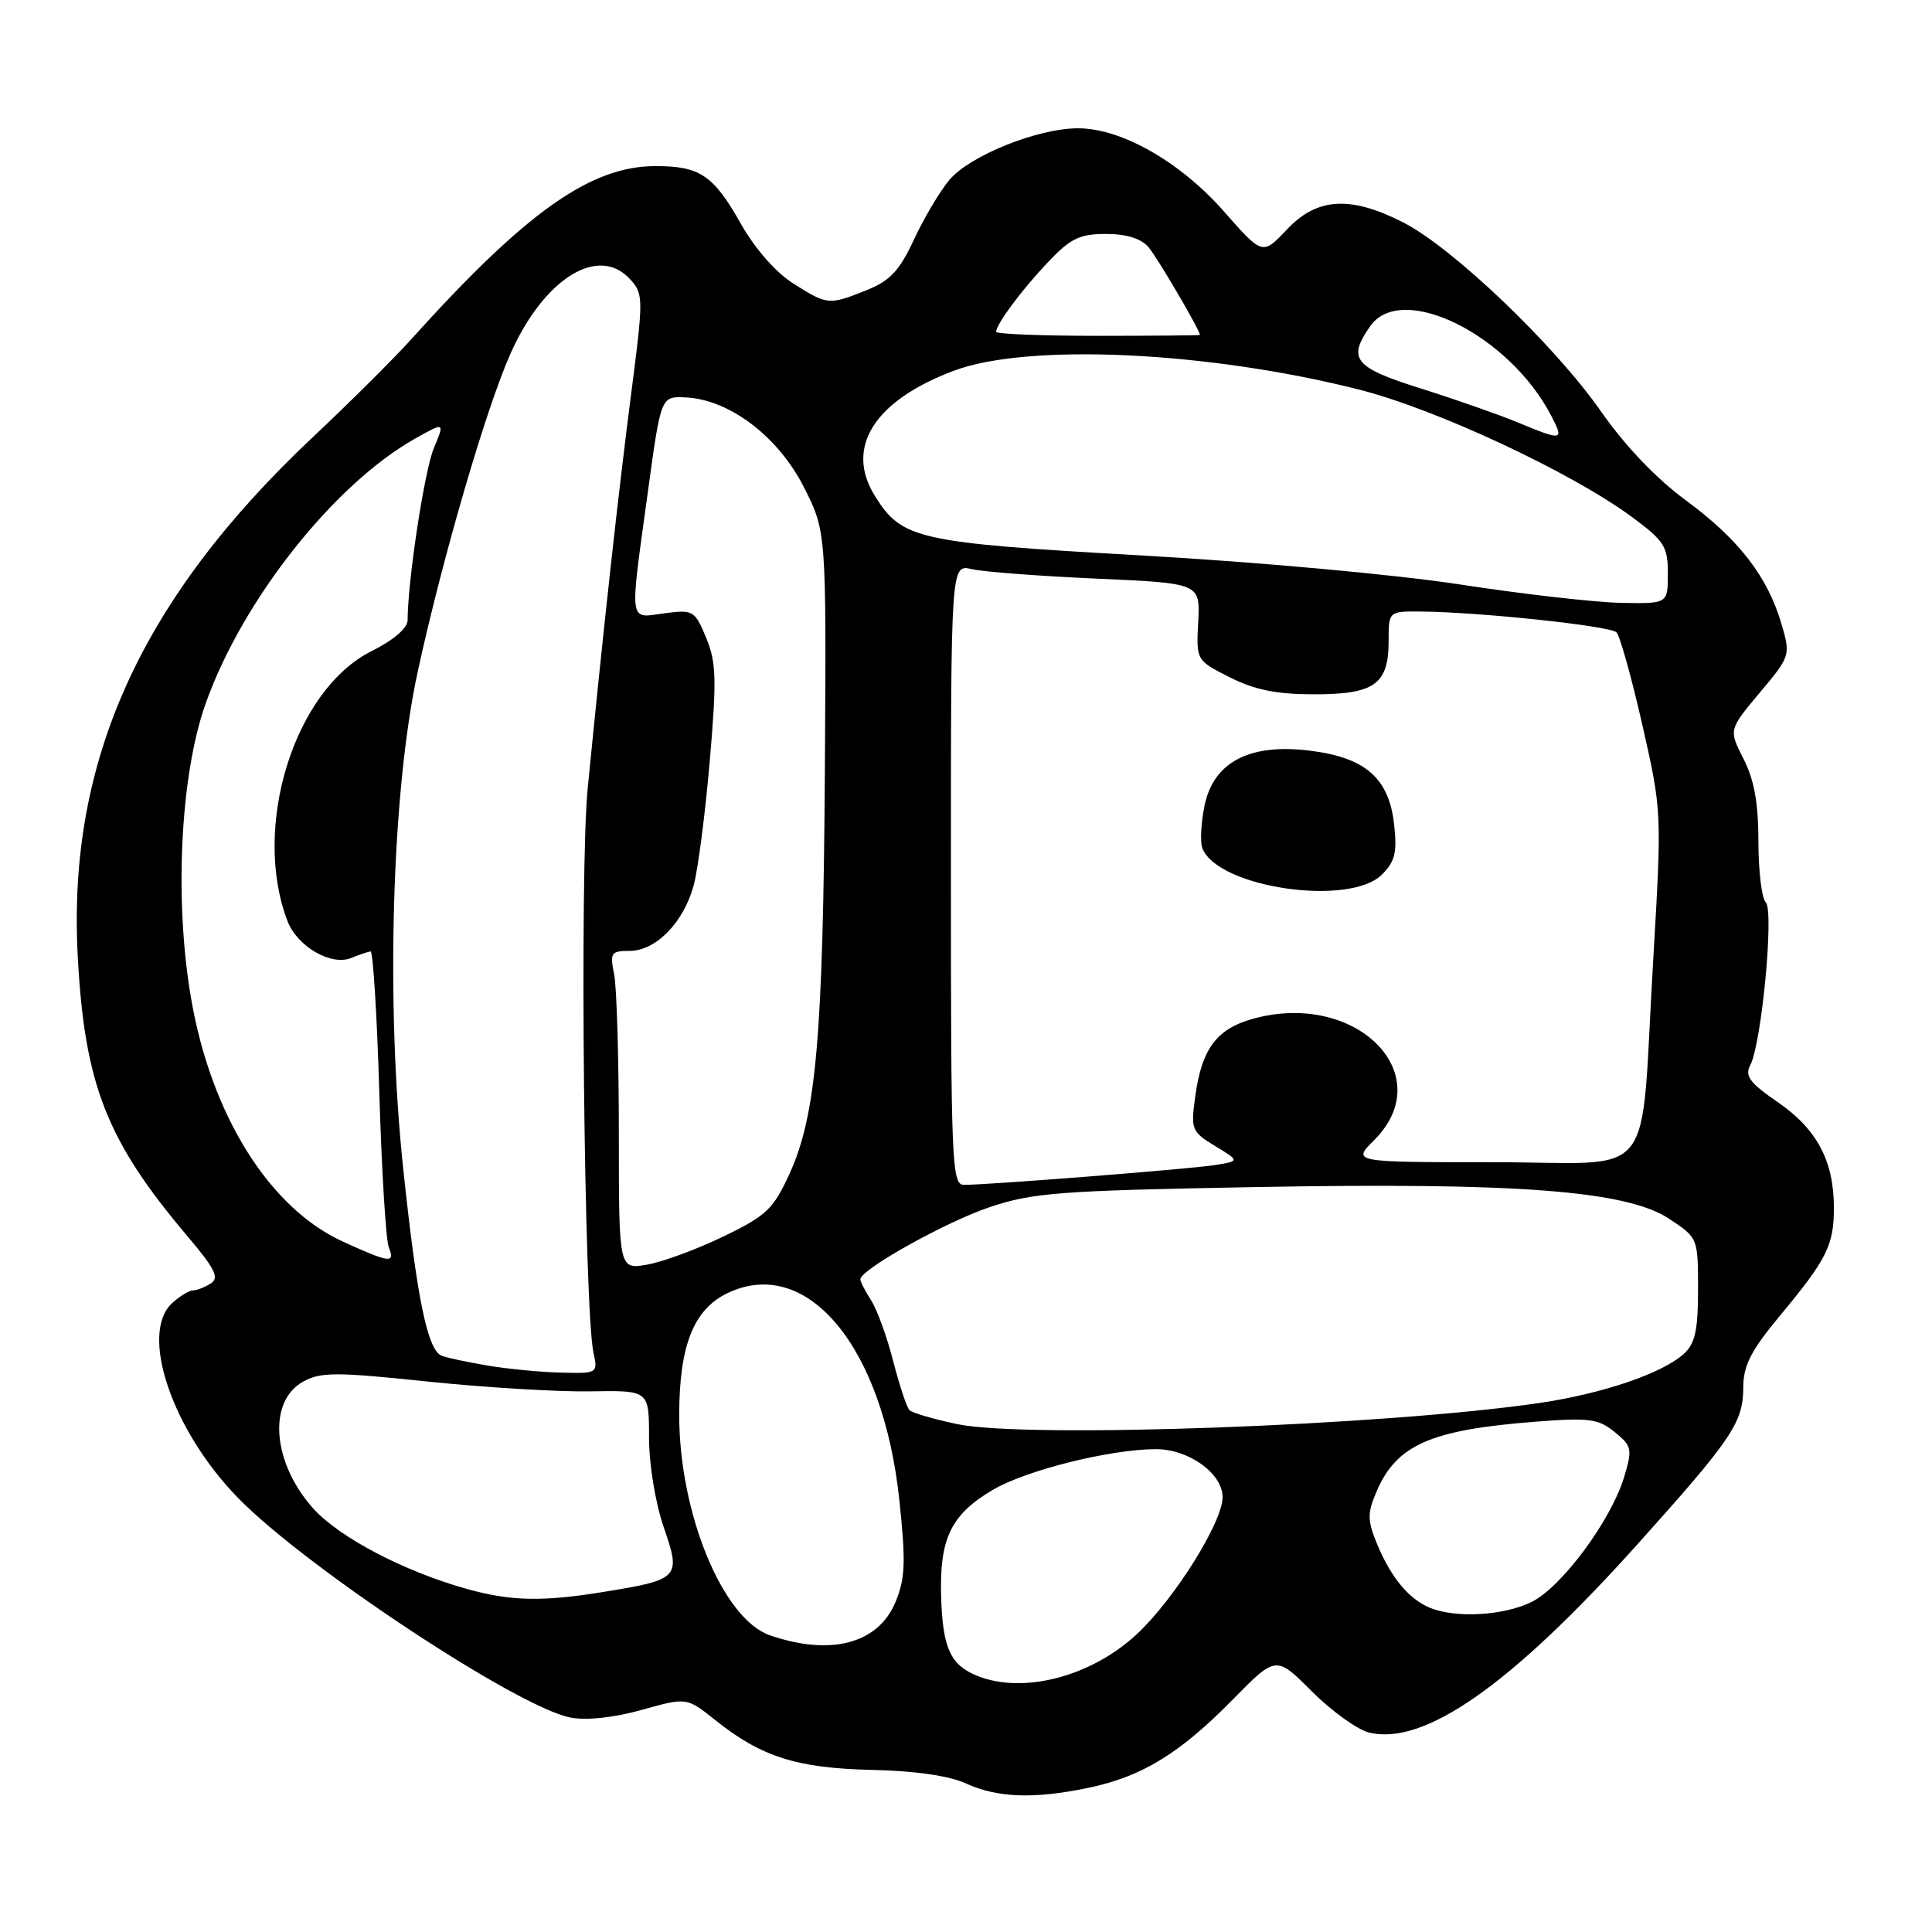 <?xml version="1.0" encoding="UTF-8" standalone="no"?>
<!DOCTYPE svg PUBLIC "-//W3C//DTD SVG 1.1//EN" "http://www.w3.org/Graphics/SVG/1.1/DTD/svg11.dtd" >
<svg xmlns="http://www.w3.org/2000/svg" xmlns:xlink="http://www.w3.org/1999/xlink" version="1.1" viewBox="0 0 256 256">
 <g >
 <path fill="currentColor"
d=" M 144.20 236.90 C 151.27 235.44 156.32 232.35 163.29 225.26 C 169.08 219.36 169.08 219.36 173.82 224.11 C 176.43 226.72 179.83 229.17 181.37 229.56 C 188.66 231.39 200.20 223.31 216.94 204.66 C 229.52 190.65 230.99 188.48 230.99 183.84 C 231.00 180.93 232.00 178.97 235.85 174.34 C 242.09 166.83 243.00 165.01 243.00 160.03 C 243.00 153.85 240.75 149.61 235.59 146.06 C 231.86 143.50 231.16 142.56 231.91 141.16 C 233.41 138.37 235.10 120.70 233.97 119.57 C 233.44 119.04 233.00 115.41 233.00 111.51 C 233.00 106.44 232.44 103.33 231.03 100.56 C 229.06 96.70 229.06 96.70 233.17 91.79 C 237.24 86.94 237.27 86.84 236.06 82.69 C 234.23 76.42 230.38 71.44 223.44 66.34 C 219.49 63.44 215.35 59.11 212.16 54.54 C 206.00 45.72 192.44 32.76 185.89 29.45 C 178.90 25.90 174.51 26.18 170.52 30.41 C 167.29 33.83 167.29 33.83 162.18 28.02 C 156.39 21.44 148.60 17.00 142.84 17.00 C 137.51 17.00 128.49 20.62 125.79 23.85 C 124.53 25.36 122.42 28.91 121.10 31.75 C 119.18 35.88 117.93 37.21 114.83 38.45 C 109.83 40.45 109.65 40.44 105.12 37.57 C 102.79 36.10 100.05 32.97 98.15 29.62 C 94.53 23.20 92.73 22.00 86.82 22.01 C 78.22 22.03 69.65 28.11 54.45 45.00 C 52.22 47.48 46.34 53.33 41.37 58.00 C 18.68 79.38 8.97 100.77 10.29 126.48 C 11.18 143.65 14.08 151.10 24.86 163.83 C 28.49 168.11 29.09 169.33 27.94 170.06 C 27.15 170.56 26.09 170.98 25.58 170.98 C 25.07 170.99 23.83 171.74 22.83 172.65 C 18.44 176.63 22.74 189.43 31.48 198.42 C 40.39 207.60 68.68 226.29 75.62 227.59 C 77.75 227.99 81.39 227.59 85.04 226.57 C 90.99 224.90 90.99 224.90 94.75 227.90 C 100.85 232.79 105.57 234.29 115.50 234.52 C 121.25 234.64 125.76 235.30 128.00 236.32 C 132.16 238.22 136.99 238.40 144.20 236.90 Z  M 129.47 222.05 C 125.96 220.63 124.93 218.41 124.71 211.77 C 124.45 203.87 125.98 200.68 131.60 197.39 C 136.01 194.80 147.05 192.05 153.12 192.02 C 157.49 192.00 162.00 195.23 162.00 198.38 C 162.00 201.71 155.59 211.93 150.61 216.56 C 144.55 222.18 135.55 224.52 129.47 222.05 Z  M 102.03 216.69 C 95.78 214.55 90.00 200.52 90.00 187.52 C 90.00 178.31 91.91 173.49 96.41 171.34 C 106.96 166.31 117.03 178.46 119.17 198.79 C 120.04 207.03 119.95 209.17 118.65 212.30 C 116.35 217.80 110.07 219.46 102.03 216.69 Z  M 189.50 213.05 C 186.72 211.92 184.35 209.08 182.52 204.71 C 181.18 201.50 181.16 200.56 182.35 197.75 C 185.01 191.45 189.50 189.46 203.50 188.38 C 210.56 187.83 211.79 187.99 213.95 189.75 C 216.23 191.60 216.32 192.00 215.22 195.67 C 213.49 201.43 206.99 210.23 202.98 212.25 C 199.35 214.07 192.93 214.46 189.50 213.05 Z  M 62.00 210.58 C 53.67 208.28 45.03 203.77 41.54 199.92 C 36.11 193.90 35.42 185.73 40.14 183.09 C 42.47 181.79 44.45 181.78 56.64 183.06 C 64.26 183.85 73.99 184.44 78.25 184.36 C 86.00 184.23 86.00 184.23 86.00 190.46 C 86.00 194.02 86.83 199.10 87.94 202.34 C 90.27 209.09 90.07 209.30 79.90 210.95 C 71.90 212.25 67.72 212.16 62.00 210.58 Z  M 126.82 188.70 C 123.70 188.04 120.86 187.21 120.51 186.85 C 120.15 186.49 119.18 183.56 118.35 180.35 C 117.53 177.13 116.21 173.50 115.42 172.29 C 114.64 171.07 114.00 169.82 114.00 169.52 C 114.00 168.23 125.26 161.94 131.09 159.97 C 136.83 158.04 140.31 157.77 165.98 157.30 C 200.95 156.65 215.53 157.76 221.18 161.50 C 224.99 164.02 225.00 164.05 225.00 170.86 C 225.00 176.28 224.61 178.04 223.11 179.40 C 220.25 181.98 212.36 184.67 204.00 185.90 C 183.46 188.91 136.01 190.64 126.82 188.70 Z  M 64.65 180.95 C 61.98 180.50 59.23 179.92 58.54 179.65 C 56.66 178.93 55.26 172.17 53.44 154.96 C 51.09 132.91 51.91 104.83 55.35 89.00 C 58.66 73.80 64.44 54.01 67.68 46.77 C 72.14 36.84 79.34 32.40 83.51 37.02 C 85.27 38.95 85.27 39.53 83.62 52.27 C 81.92 65.43 79.93 83.51 77.87 104.50 C 76.79 115.42 77.40 173.44 78.64 179.25 C 79.23 181.97 79.17 182.00 74.37 181.88 C 71.69 181.82 67.32 181.40 64.65 180.95 Z  M 82.00 150.24 C 82.00 140.34 81.72 130.84 81.38 129.12 C 80.80 126.25 80.96 126.00 83.42 126.00 C 86.91 126.00 90.59 122.23 91.92 117.30 C 92.50 115.14 93.46 107.71 94.05 100.80 C 94.98 89.99 94.91 87.71 93.56 84.49 C 92.05 80.87 91.85 80.76 88.00 81.27 C 83.25 81.91 83.40 83.00 85.87 65.00 C 87.58 52.50 87.58 52.50 90.87 52.66 C 96.63 52.93 103.09 57.82 106.48 64.48 C 109.50 70.40 109.50 70.40 109.30 102.07 C 109.07 137.32 108.15 147.80 104.62 155.52 C 102.47 160.22 101.55 161.09 95.86 163.84 C 92.36 165.53 87.81 167.21 85.75 167.57 C 82.00 168.22 82.00 168.22 82.00 150.24 Z  M 45.40 164.50 C 35.69 160.06 28.00 147.76 25.34 132.41 C 23.07 119.39 23.88 102.73 27.23 93.28 C 32.08 79.55 44.24 64.17 55.03 58.10 C 58.94 55.91 58.94 55.91 57.49 59.37 C 56.25 62.34 54.03 76.87 54.01 82.20 C 54.00 83.23 52.12 84.84 49.25 86.27 C 38.99 91.39 33.32 109.59 38.10 122.06 C 39.39 125.41 43.86 128.01 46.50 126.95 C 47.60 126.50 48.77 126.11 49.10 126.07 C 49.43 126.03 49.95 134.44 50.26 144.75 C 50.57 155.06 51.13 164.29 51.51 165.25 C 52.40 167.46 51.68 167.37 45.40 164.50 Z  M 126.00 115.88 C 126.00 74.77 126.00 74.77 128.75 75.41 C 130.26 75.77 137.69 76.33 145.27 76.67 C 159.03 77.28 159.03 77.28 158.77 82.39 C 158.50 87.50 158.50 87.50 162.96 89.75 C 166.27 91.42 169.16 92.00 174.14 92.00 C 182.14 92.00 184.00 90.67 184.00 84.93 C 184.00 81.00 184.00 81.00 188.25 81.03 C 196.01 81.10 213.33 82.93 214.19 83.79 C 214.65 84.25 216.19 89.77 217.62 96.06 C 220.20 107.44 220.21 107.60 219.07 127.00 C 217.27 157.38 219.92 154.00 197.95 154.00 C 179.15 154.00 179.15 154.00 182.08 151.08 C 190.75 142.40 179.79 131.29 166.18 134.95 C 161.24 136.28 159.25 138.91 158.38 145.25 C 157.77 149.68 157.89 149.96 161.02 151.86 C 164.29 153.85 164.29 153.85 160.90 154.39 C 157.54 154.91 131.04 157.00 127.72 157.00 C 126.12 157.00 126.00 154.07 126.00 115.88 Z  M 183.12 115.88 C 184.86 114.14 185.14 112.95 184.72 109.17 C 184.03 103.10 180.92 100.38 173.59 99.47 C 165.62 98.47 160.83 100.95 159.62 106.69 C 159.14 109.00 159.00 111.56 159.32 112.39 C 161.33 117.62 178.81 120.19 183.12 115.88 Z  M 193.50 77.45 C 185.08 76.15 166.56 74.46 151.26 73.60 C 121.53 71.92 119.51 71.47 115.92 65.70 C 111.92 59.28 115.85 53.07 126.43 49.11 C 136.23 45.45 159.95 46.54 180.00 51.60 C 190.22 54.17 208.17 62.55 216.25 68.51 C 220.54 71.68 221.00 72.41 221.00 76.01 C 221.00 80.00 221.00 80.00 214.75 79.88 C 211.31 79.81 201.75 78.72 193.50 77.45 Z  M 201.00 55.93 C 198.53 54.91 192.79 52.90 188.25 51.47 C 179.43 48.70 178.51 47.57 181.56 43.22 C 185.72 37.28 200.00 44.36 205.56 55.12 C 207.27 58.42 207.09 58.45 201.00 55.93 Z  M 132.00 43.97 C 132.00 42.95 135.34 38.46 138.85 34.75 C 141.84 31.59 143.06 31.00 146.55 31.00 C 149.26 31.00 151.21 31.61 152.18 32.75 C 153.34 34.10 159.00 43.76 159.00 44.38 C 159.00 44.44 152.93 44.50 145.50 44.50 C 138.07 44.50 132.00 44.26 132.00 43.97 Z "/>
</g>
</svg>